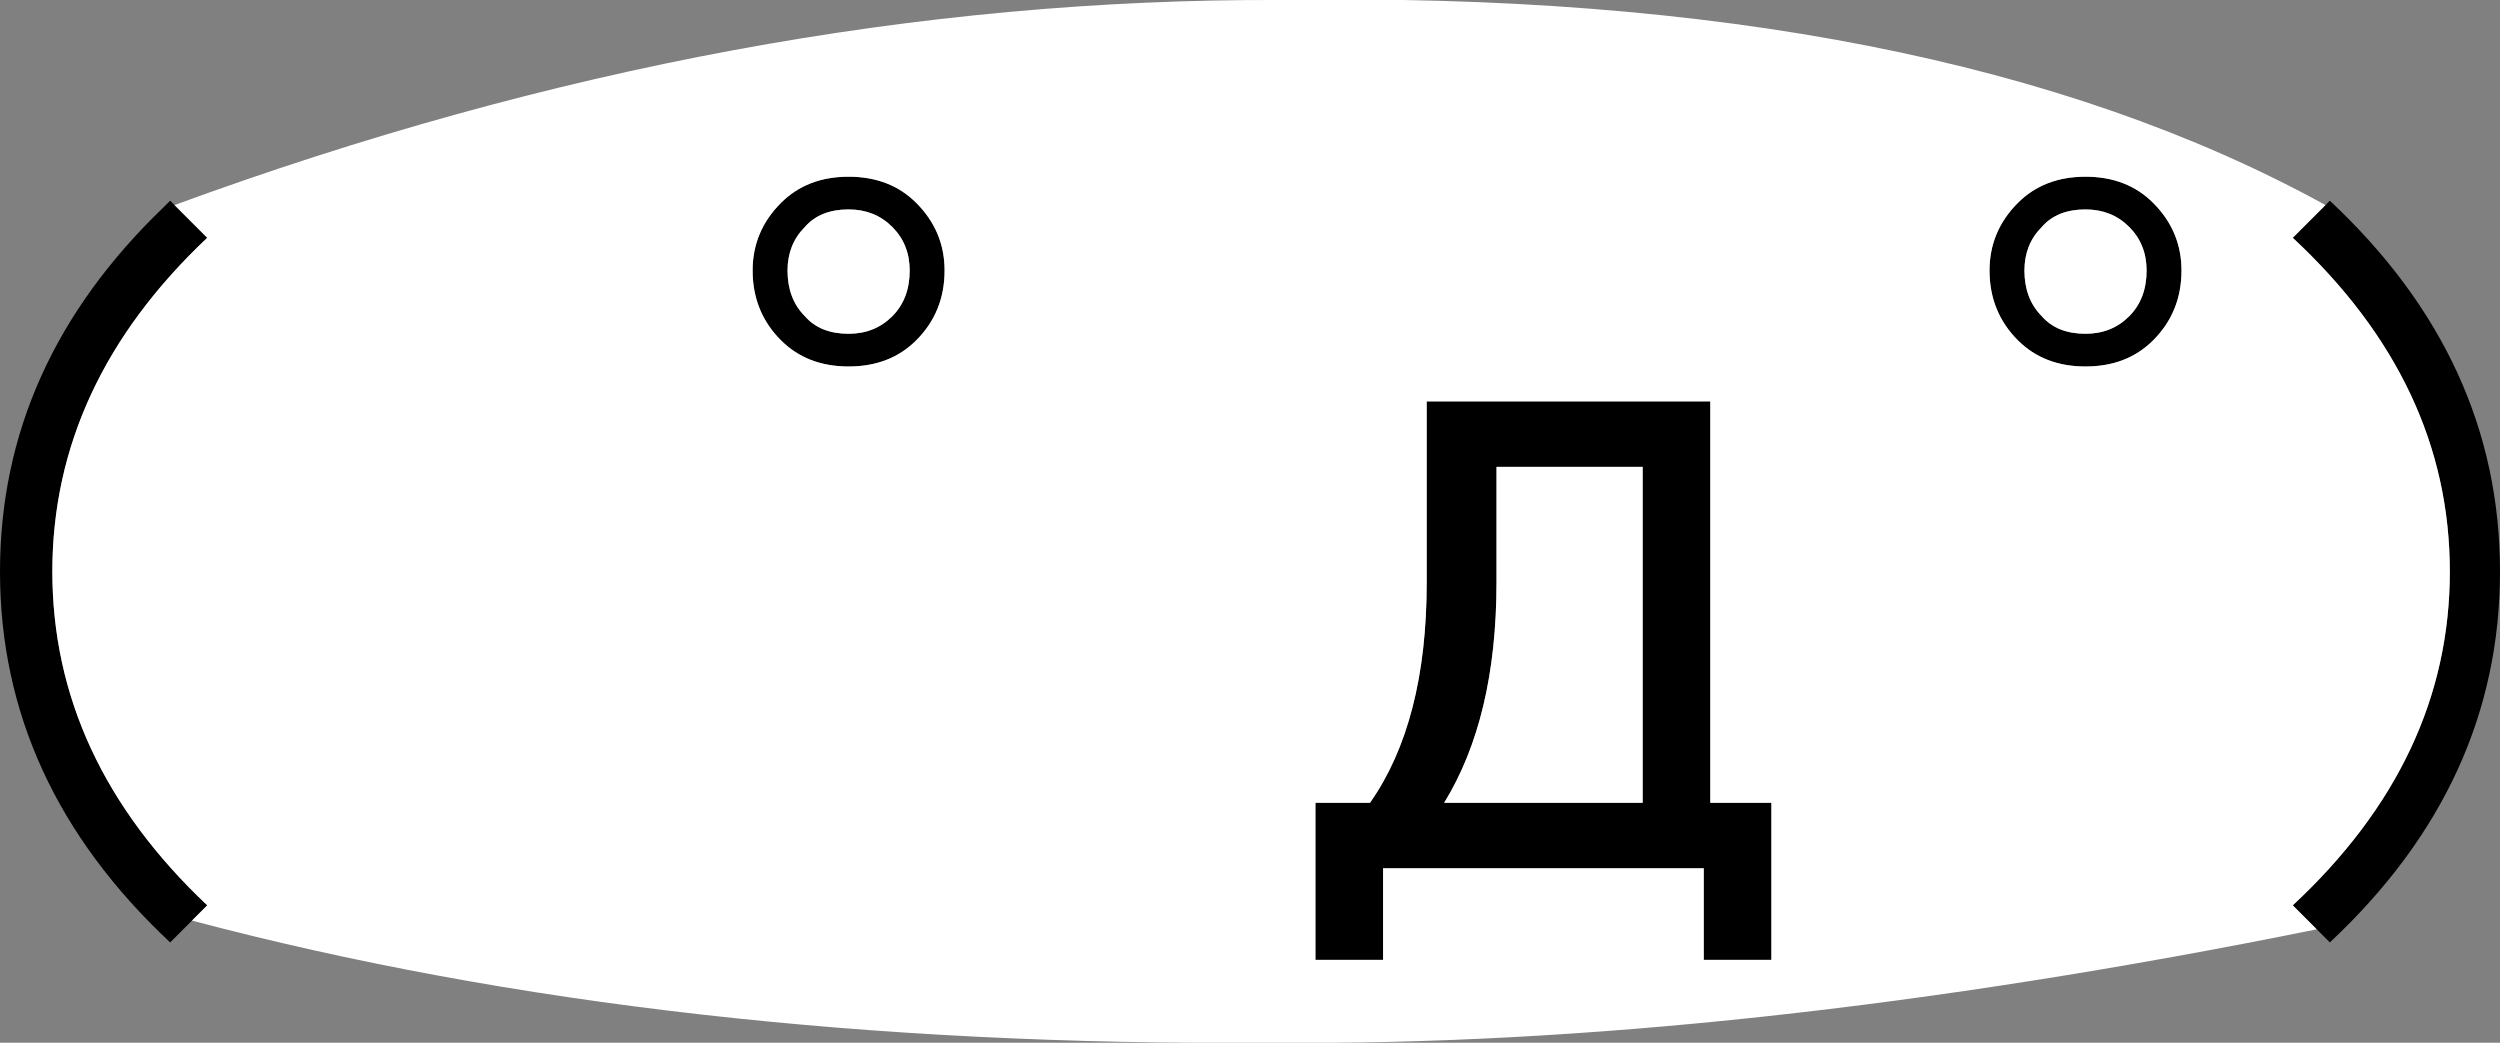 <svg xmlns:xlink="http://www.w3.org/1999/xlink" height="23.9px" width="57.3px" xmlns="http://www.w3.org/2000/svg">
  <rect width="100%" height="100%" fill="#808080" stroke="none"/>
  <g transform="matrix(1.0, 0.0, 0.0, 1.0, 28.65, 11.95)">
    <path d="M-24.25 9.15 L-24.75 9.65 Q-28.65 6.0 -28.65 1.15 -28.65 -3.6 -24.9 -7.2 L-24.75 -7.35 -24.65 -7.25 -23.9 -6.5 Q-27.45 -3.15 -27.45 1.15 -27.45 5.45 -23.9 8.8 L-24.25 9.15 M24.65 -7.25 L24.75 -7.35 Q28.65 -3.7 28.65 1.15 28.65 6.0 24.75 9.65 L24.45 9.35 23.9 8.8 Q27.5 5.45 27.5 1.15 27.5 -3.15 23.9 -6.5 L24.65 -7.25 M-10.2 -6.75 Q-10.6 -6.35 -10.6 -5.75 -10.6 -5.1 -10.2 -4.7 -9.85 -4.3 -9.2 -4.3 -8.6 -4.3 -8.2 -4.7 -7.8 -5.1 -7.8 -5.75 -7.8 -6.35 -8.2 -6.75 -8.6 -7.15 -9.2 -7.15 -9.85 -7.15 -10.2 -6.75 M-9.2 -7.9 Q-8.25 -7.9 -7.65 -7.3 -7.0 -6.65 -7.0 -5.75 -7.0 -4.8 -7.65 -4.15 -8.25 -3.55 -9.2 -3.55 -10.15 -3.55 -10.75 -4.15 -11.4 -4.8 -11.4 -5.75 -11.4 -6.65 -10.75 -7.3 -10.15 -7.9 -9.2 -7.9 M19.15 -7.15 Q18.5 -7.15 18.15 -6.75 17.75 -6.35 17.75 -5.75 17.75 -5.1 18.15 -4.7 18.5 -4.3 19.15 -4.3 19.75 -4.3 20.15 -4.7 20.55 -5.1 20.55 -5.75 20.55 -6.35 20.15 -6.75 19.75 -7.15 19.15 -7.15 M20.7 -7.3 Q21.35 -6.65 21.35 -5.75 21.35 -4.8 20.7 -4.15 20.1 -3.55 19.15 -3.55 18.2 -3.55 17.6 -4.15 16.95 -4.8 16.95 -5.75 16.95 -6.65 17.6 -7.3 18.2 -7.9 19.15 -7.9 20.1 -7.9 20.7 -7.3 M5.65 -1.25 L5.65 1.4 Q5.65 4.5 4.45 6.45 L9.0 6.45 9.0 -1.25 5.65 -1.25 M10.55 -2.75 L10.55 6.45 11.95 6.45 11.95 10.05 10.4 10.05 10.4 7.95 3.05 7.95 3.05 10.05 1.5 10.05 1.5 6.45 2.75 6.45 Q4.05 4.6 4.05 1.4 L4.05 -2.75 10.55 -2.75" fill="#000000" fill-rule="evenodd" stroke="none"/>
    <path d="M-24.65 -7.25 Q-11.7 -12.0 0.7 -11.95 15.65 -12.2 24.65 -7.25 L23.9 -6.5 Q27.5 -3.15 27.5 1.15 27.5 5.45 23.9 8.8 L24.45 9.35 Q11.1 12.05 0.45 11.95 -13.3 12.05 -24.25 9.15 L-23.9 8.8 Q-27.45 5.45 -27.45 1.15 -27.45 -3.15 -23.9 -6.5 L-24.65 -7.25 M10.55 -2.75 L4.05 -2.75 4.05 1.4 Q4.05 4.6 2.75 6.45 L1.5 6.45 1.5 10.05 3.05 10.05 3.05 7.95 10.4 7.95 10.4 10.05 11.95 10.05 11.95 6.45 10.55 6.45 10.55 -2.75 M5.65 -1.25 L9.0 -1.25 9.0 6.45 4.45 6.45 Q5.65 4.5 5.65 1.4 L5.65 -1.25 M20.7 -7.3 Q20.1 -7.9 19.15 -7.9 18.2 -7.9 17.6 -7.3 16.95 -6.65 16.95 -5.75 16.95 -4.8 17.6 -4.15 18.2 -3.55 19.15 -3.55 20.1 -3.55 20.7 -4.15 21.35 -4.8 21.35 -5.75 21.35 -6.65 20.7 -7.3 M19.15 -7.15 Q19.75 -7.15 20.15 -6.75 20.55 -6.35 20.55 -5.75 20.55 -5.1 20.15 -4.7 19.75 -4.3 19.15 -4.3 18.5 -4.3 18.15 -4.7 17.75 -5.1 17.75 -5.75 17.75 -6.35 18.15 -6.75 18.5 -7.15 19.15 -7.15 M-9.2 -7.9 Q-10.15 -7.9 -10.75 -7.3 -11.4 -6.65 -11.4 -5.75 -11.4 -4.8 -10.75 -4.15 -10.15 -3.55 -9.2 -3.55 -8.25 -3.55 -7.65 -4.15 -7.0 -4.8 -7.0 -5.75 -7.0 -6.65 -7.65 -7.3 -8.25 -7.9 -9.2 -7.9 M-10.2 -6.75 Q-9.85 -7.15 -9.2 -7.15 -8.6 -7.15 -8.2 -6.75 -7.8 -6.35 -7.8 -5.75 -7.8 -5.1 -8.2 -4.7 -8.6 -4.3 -9.2 -4.3 -9.85 -4.3 -10.2 -4.7 -10.6 -5.1 -10.6 -5.75 -10.6 -6.35 -10.2 -6.75" fill="#ffffff" fill-rule="evenodd" stroke="none"/>
  </g>
</svg>
